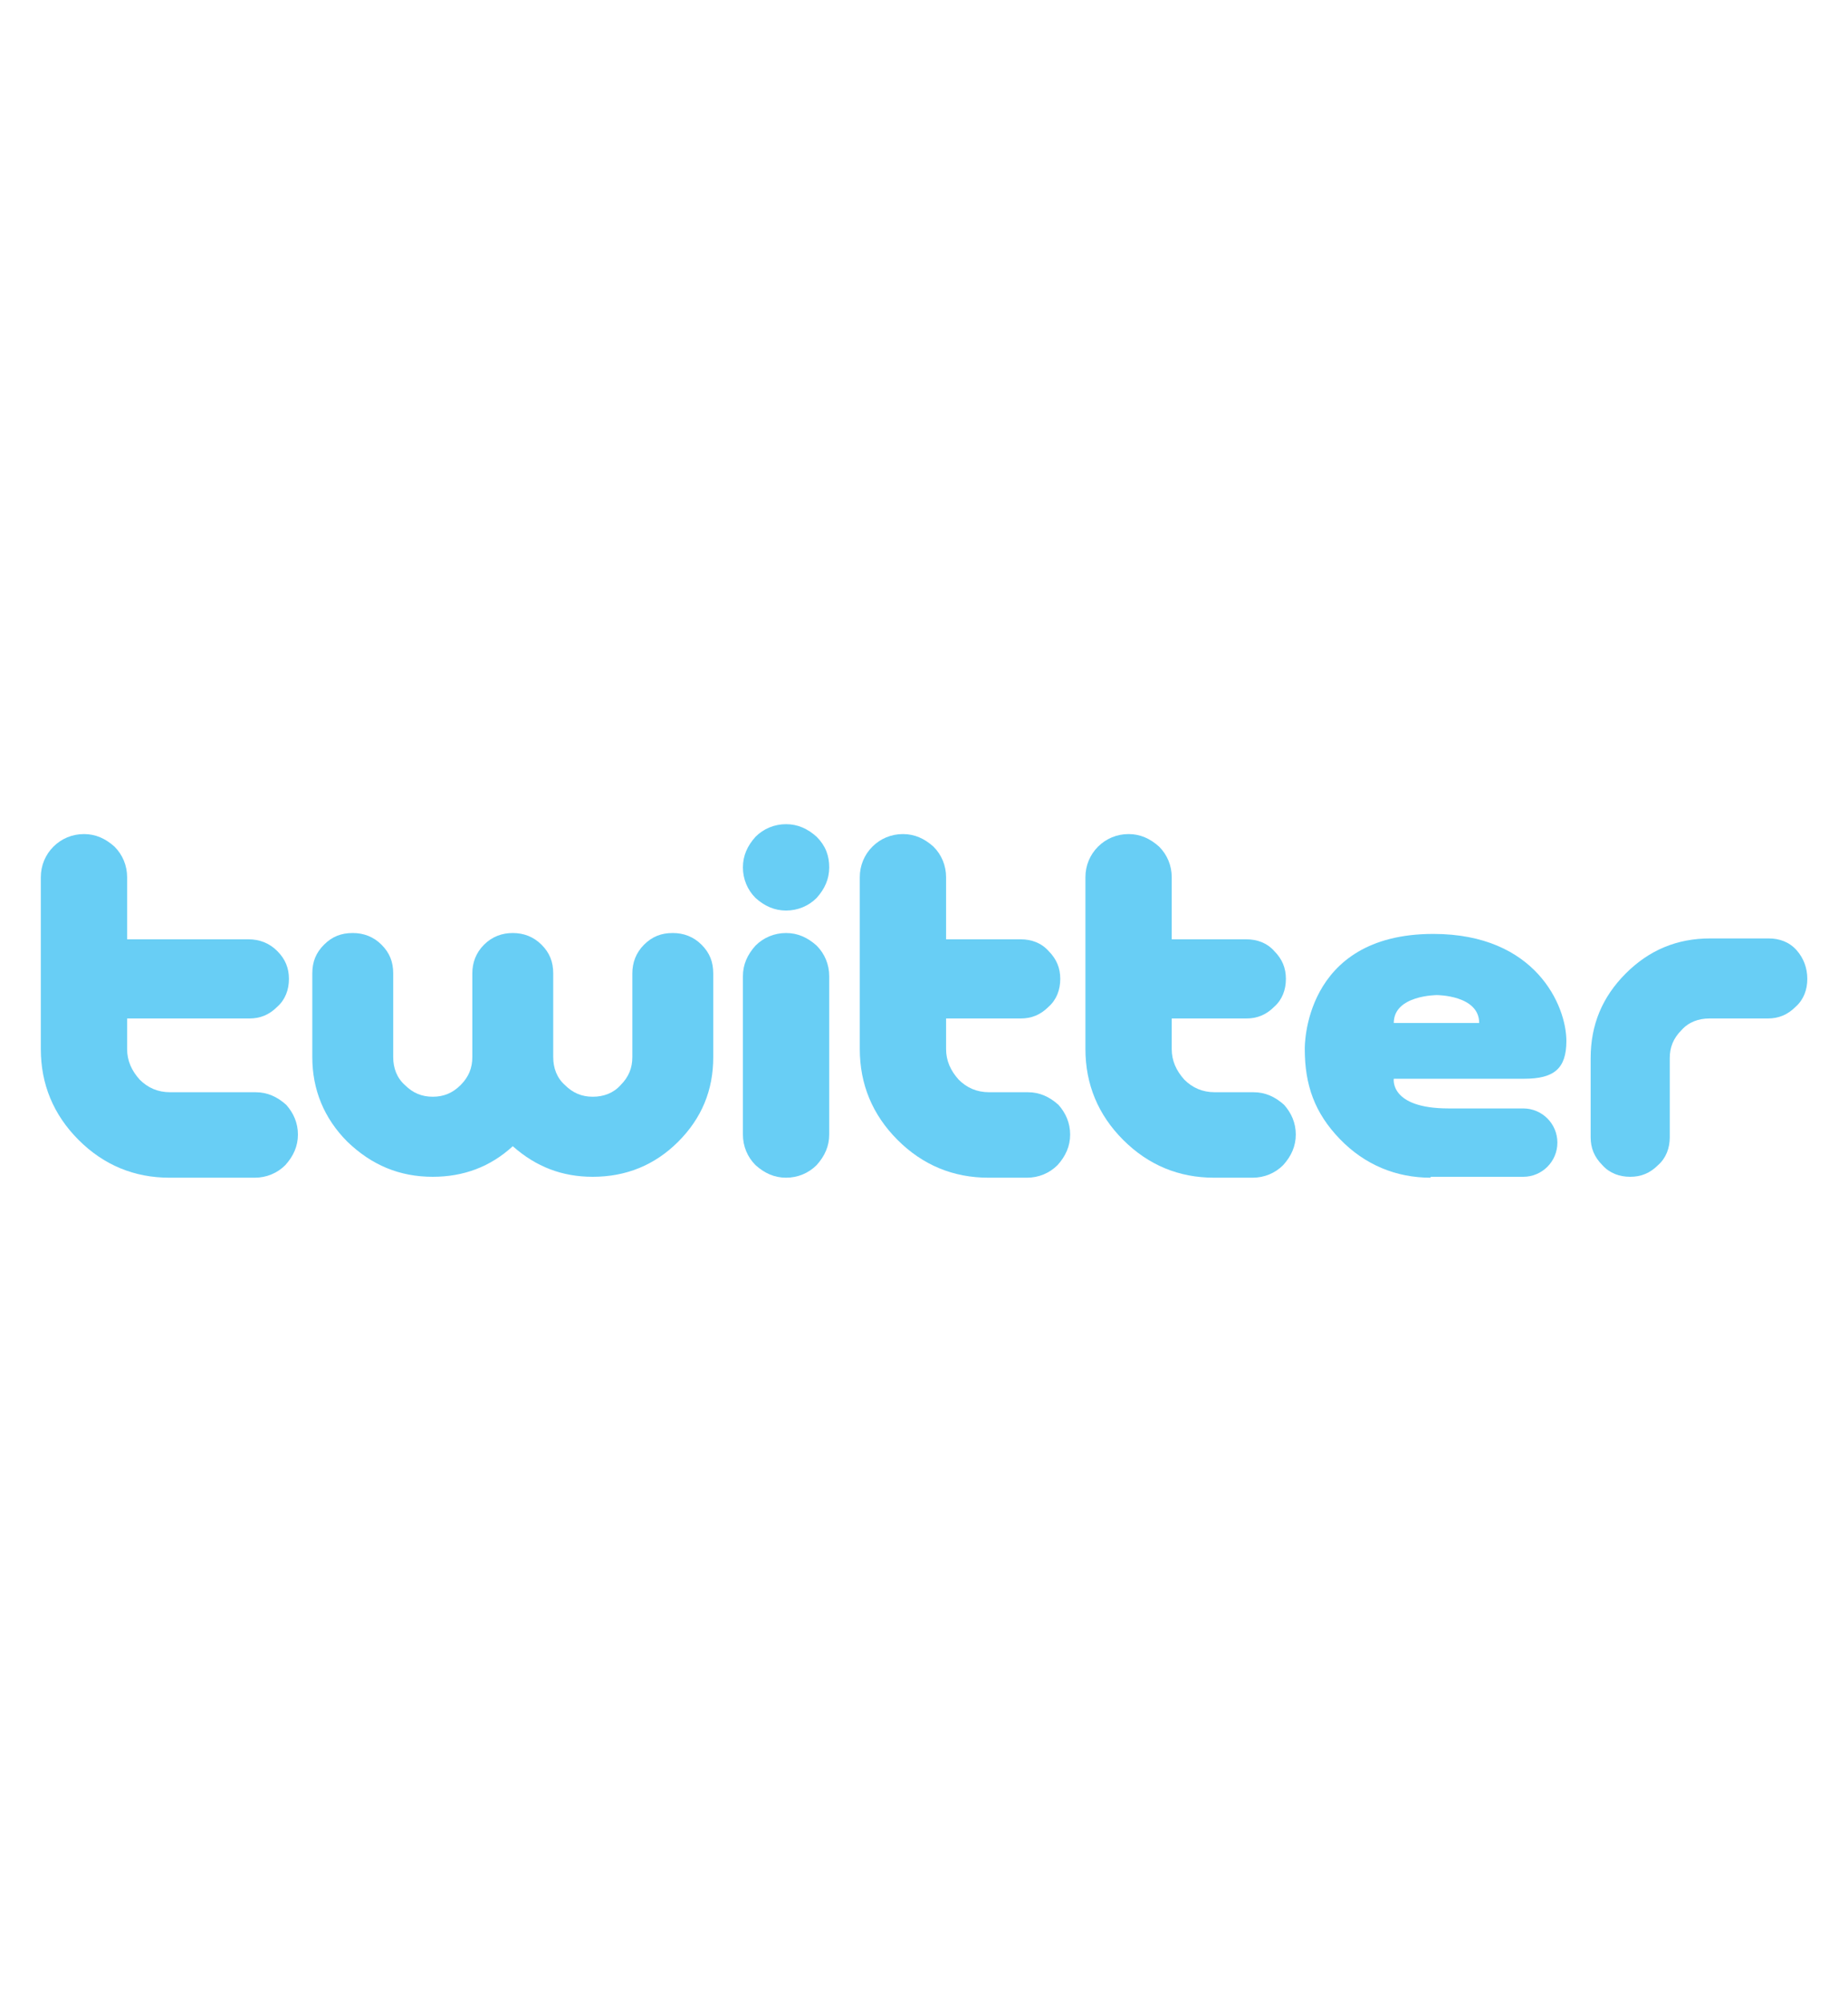 <?xml version="1.0" encoding="utf-8"?>
<!-- Generator: Adobe Illustrator 18.0.0, SVG Export Plug-In . SVG Version: 6.00 Build 0)  -->
<!DOCTYPE svg PUBLIC "-//W3C//DTD SVG 1.1//EN" "http://www.w3.org/Graphics/SVG/1.1/DTD/svg11.dtd">
<svg version="1.1" id="Layer_1" xmlns="http://www.w3.org/2000/svg" xmlns:xlink="http://www.w3.org/1999/xlink" x="0px" y="0px"
	 viewBox="0 0 120 130" enable-background="new 0 0 120 130" xml:space="preserve">
<g id="Loblaw_Digital">
</g>
<g id="Phoenix">
</g>
<g id="Magnet_Forensics_1_">
</g>
<g id="Bloomberg">
</g>
<g id="Wish">
</g>
<g id="lani">
</g>
<g id="Yelp">
</g>
<g id="Mozilla">
</g>
<g id="Microsoft">
</g>
<g id="Facebook">
</g>
<g id="D2L">
</g>
<g id="Linode">
</g>
<g id="Braintree">
</g>
<g id="Velocity">
</g>
<g id="citi">
</g>
<g id="Course_Hero">
</g>
<g id="square">
</g>
<g id="Capco">
</g>
<g id="g3012" transform="matrix(1.25,0,0,-1.25,7.087,430.937)">
	<g id="g3014" transform="matrix(0.467,0,0,0.467,0,-6.7920122e-4)">
		<g id="g3016">
			<g>
				<g id="g3018">
					<path id="path3024" fill="#68CEF5" d="M155.6,621.6c0,0-0.1,0-0.1,0L155.6,621.6C155.7,621.6,155.6,621.6,155.6,621.6"/>
					<path id="path3026" fill="#68CEF5" d="M21,612.1c0-1.3-0.5-2.4-1.4-3.4c-0.9-0.9-2.1-1.4-3.4-1.4H6.7c-3.9,0-7.3,1.4-10.1,4.2
						c-2.8,2.8-4.2,6.2-4.2,10.1v19.1c0,1.3,0.5,2.5,1.4,3.4c0.9,0.9,2.1,1.4,3.4,1.4c1.3,0,2.4-0.5,3.4-1.4
						c0.9-0.9,1.4-2.1,1.4-3.4v-6.9h13.5c1.2,0,2.3-0.4,3.2-1.3c0.9-0.9,1.3-1.9,1.3-3.1c0-1.2-0.4-2.3-1.3-3.1
						c-0.9-0.9-1.9-1.3-3.1-1.3H2v-3.4c0-1.3,0.5-2.4,1.4-3.4c0.9-0.9,2-1.4,3.4-1.4h9.5c1.3,0,2.4-0.5,3.4-1.4
						C20.5,614.5,21,613.4,21,612.1"/>
					<path id="path3028" fill="#68CEF5" d="M132,612.1c0-1.3-0.5-2.4-1.4-3.4c-0.9-0.9-2.1-1.4-3.4-1.4h-4.3
						c-3.9,0-7.3,1.4-10.1,4.2c-2.8,2.8-4.2,6.2-4.2,10.1v19.1c0,1.3,0.5,2.5,1.4,3.4c0.9,0.9,2.1,1.4,3.4,1.4
						c1.3,0,2.4-0.5,3.4-1.4c0.9-0.9,1.4-2.1,1.4-3.4v-6.9h8.3c1.2,0,2.3-0.4,3.1-1.3c0.9-0.9,1.3-1.9,1.3-3.1
						c0-1.2-0.4-2.3-1.3-3.1c-0.9-0.9-1.9-1.3-3.1-1.3h-8.3v-3.4c0-1.3,0.5-2.4,1.4-3.4c0.9-0.9,2-1.4,3.4-1.4h4.3
						c1.3,0,2.4-0.5,3.4-1.4C131.5,614.5,132,613.4,132,612.1"/>
					<path id="path3030" fill="#68CEF5" d="M106.9,612.1c0-1.3-0.5-2.4-1.4-3.4c-0.9-0.9-2.1-1.4-3.4-1.4h-4.3
						c-3.9,0-7.3,1.4-10.1,4.2c-2.8,2.8-4.2,6.2-4.2,10.1v19.1c0,1.3,0.5,2.5,1.4,3.4c0.9,0.9,2.1,1.4,3.4,1.4
						c1.3,0,2.4-0.5,3.4-1.4c0.9-0.9,1.4-2.1,1.4-3.4v-6.9h8.3c1.2,0,2.3-0.4,3.1-1.3c0.9-0.9,1.3-1.9,1.3-3.1
						c0-1.2-0.4-2.3-1.3-3.1c-0.9-0.9-1.9-1.3-3.1-1.3h-8.3v-3.4c0-1.3,0.5-2.4,1.4-3.4c0.9-0.9,2-1.4,3.4-1.4h4.3
						c1.3,0,2.4-0.5,3.4-1.4C106.4,614.5,106.9,613.4,106.9,612.1"/>
					<path id="path3032" fill="#68CEF5" d="M67.2,620.7c0-3.7-1.3-6.8-3.9-9.4c-2.6-2.6-5.8-3.9-9.5-3.9c-3.4,0-6.3,1.1-8.9,3.4
						c-2.5-2.3-5.5-3.4-8.9-3.4c-3.7,0-6.8,1.3-9.5,3.9c-2.6,2.6-3.9,5.8-3.9,9.4v9.3c0,1.3,0.4,2.3,1.3,3.2
						c0.9,0.9,1.9,1.3,3.2,1.3c1.2,0,2.3-0.4,3.2-1.3c0.9-0.9,1.3-1.9,1.3-3.2v-9.3c0-1.2,0.4-2.3,1.3-3.1c0.9-0.9,1.9-1.3,3.1-1.3
						c1.2,0,2.2,0.4,3.1,1.3c0.9,0.9,1.3,1.9,1.3,3.1v9.3c0,1.2,0.4,2.3,1.3,3.2c0.9,0.9,2,1.3,3.2,1.3c1.2,0,2.3-0.4,3.2-1.3
						c0.9-0.9,1.3-1.9,1.3-3.2v-9.3c0-1.2,0.4-2.3,1.3-3.1c0.9-0.9,1.9-1.3,3.1-1.3c1.2,0,2.3,0.4,3.1,1.3c0.9,0.9,1.3,1.9,1.3,3.1
						v9.3c0,1.2,0.4,2.3,1.3,3.2c0.9,0.9,1.9,1.3,3.2,1.3c1.2,0,2.3-0.4,3.2-1.3c0.9-0.9,1.3-1.9,1.3-3.2L67.2,620.7"/>
					<path id="path3034" fill="#68CEF5" d="M80.1,641.8c0-1.3-0.5-2.4-1.4-3.4c-0.9-0.9-2.1-1.4-3.4-1.4c-1.3,0-2.4,0.5-3.4,1.4
						c-0.9,0.9-1.4,2.1-1.4,3.4c0,1.3,0.5,2.4,1.4,3.4c0.9,0.9,2.1,1.4,3.4,1.4c1.3,0,2.4-0.5,3.4-1.4
						C79.7,644.2,80.1,643.1,80.1,641.8"/>
					<path id="path3036" fill="#68CEF5" d="M80.1,612.1c0-1.3-0.5-2.4-1.4-3.4c-0.9-0.9-2.1-1.4-3.4-1.4c-1.3,0-2.4,0.5-3.4,1.4
						c-0.9,0.9-1.4,2.1-1.4,3.4v17.6c0,1.3,0.5,2.4,1.4,3.4c0.9,0.9,2.1,1.4,3.4,1.4c1.3,0,2.4-0.5,3.4-1.4c0.9-0.9,1.4-2.1,1.4-3.4
						V612.1"/>
					<path id="path3038" fill="#68CEF5" d="M188.9,629.4c0-1.2-0.4-2.3-1.3-3.1c-0.9-0.9-1.9-1.3-3.1-1.3H178
						c-1.2,0-2.3-0.4-3.1-1.3c-0.9-0.9-1.3-1.9-1.3-3.1v-8.8c0-1.2-0.4-2.3-1.3-3.1c-0.9-0.9-1.9-1.3-3.1-1.3
						c-1.2,0-2.3,0.4-3.1,1.3c-0.9,0.9-1.3,1.9-1.3,3.1v8.8c0,3.7,1.3,6.8,3.9,9.4c2.6,2.6,5.7,3.9,9.4,3.9h6.5
						c1.2,0,2.3-0.4,3.1-1.3C188.5,631.7,188.9,630.6,188.9,629.4"/>
					<path id="path3040" fill="#68CEF5" d="M142.9,624.5h9.5c0,3.1-4.7,3.1-4.7,3.1S142.9,627.6,142.9,624.5z M147,607.3
						c-3.8,0-7.3,1.4-10.1,4.3c-2.8,2.9-3.9,6-3.9,10c0,0-0.3,12.8,14.3,12.8c11.4,0,14.8-8,14.8-11.9c0-3.1-1.4-4.2-4.7-4.2h-14.5
						c0,0-0.5-3.3,6.1-3.3h8.3c2.1,0,3.8-1.7,3.8-3.8c0-2.1-1.7-3.8-3.8-3.8H147"/>
				</g>
			</g>
		</g>
	</g>
</g>
</svg>
